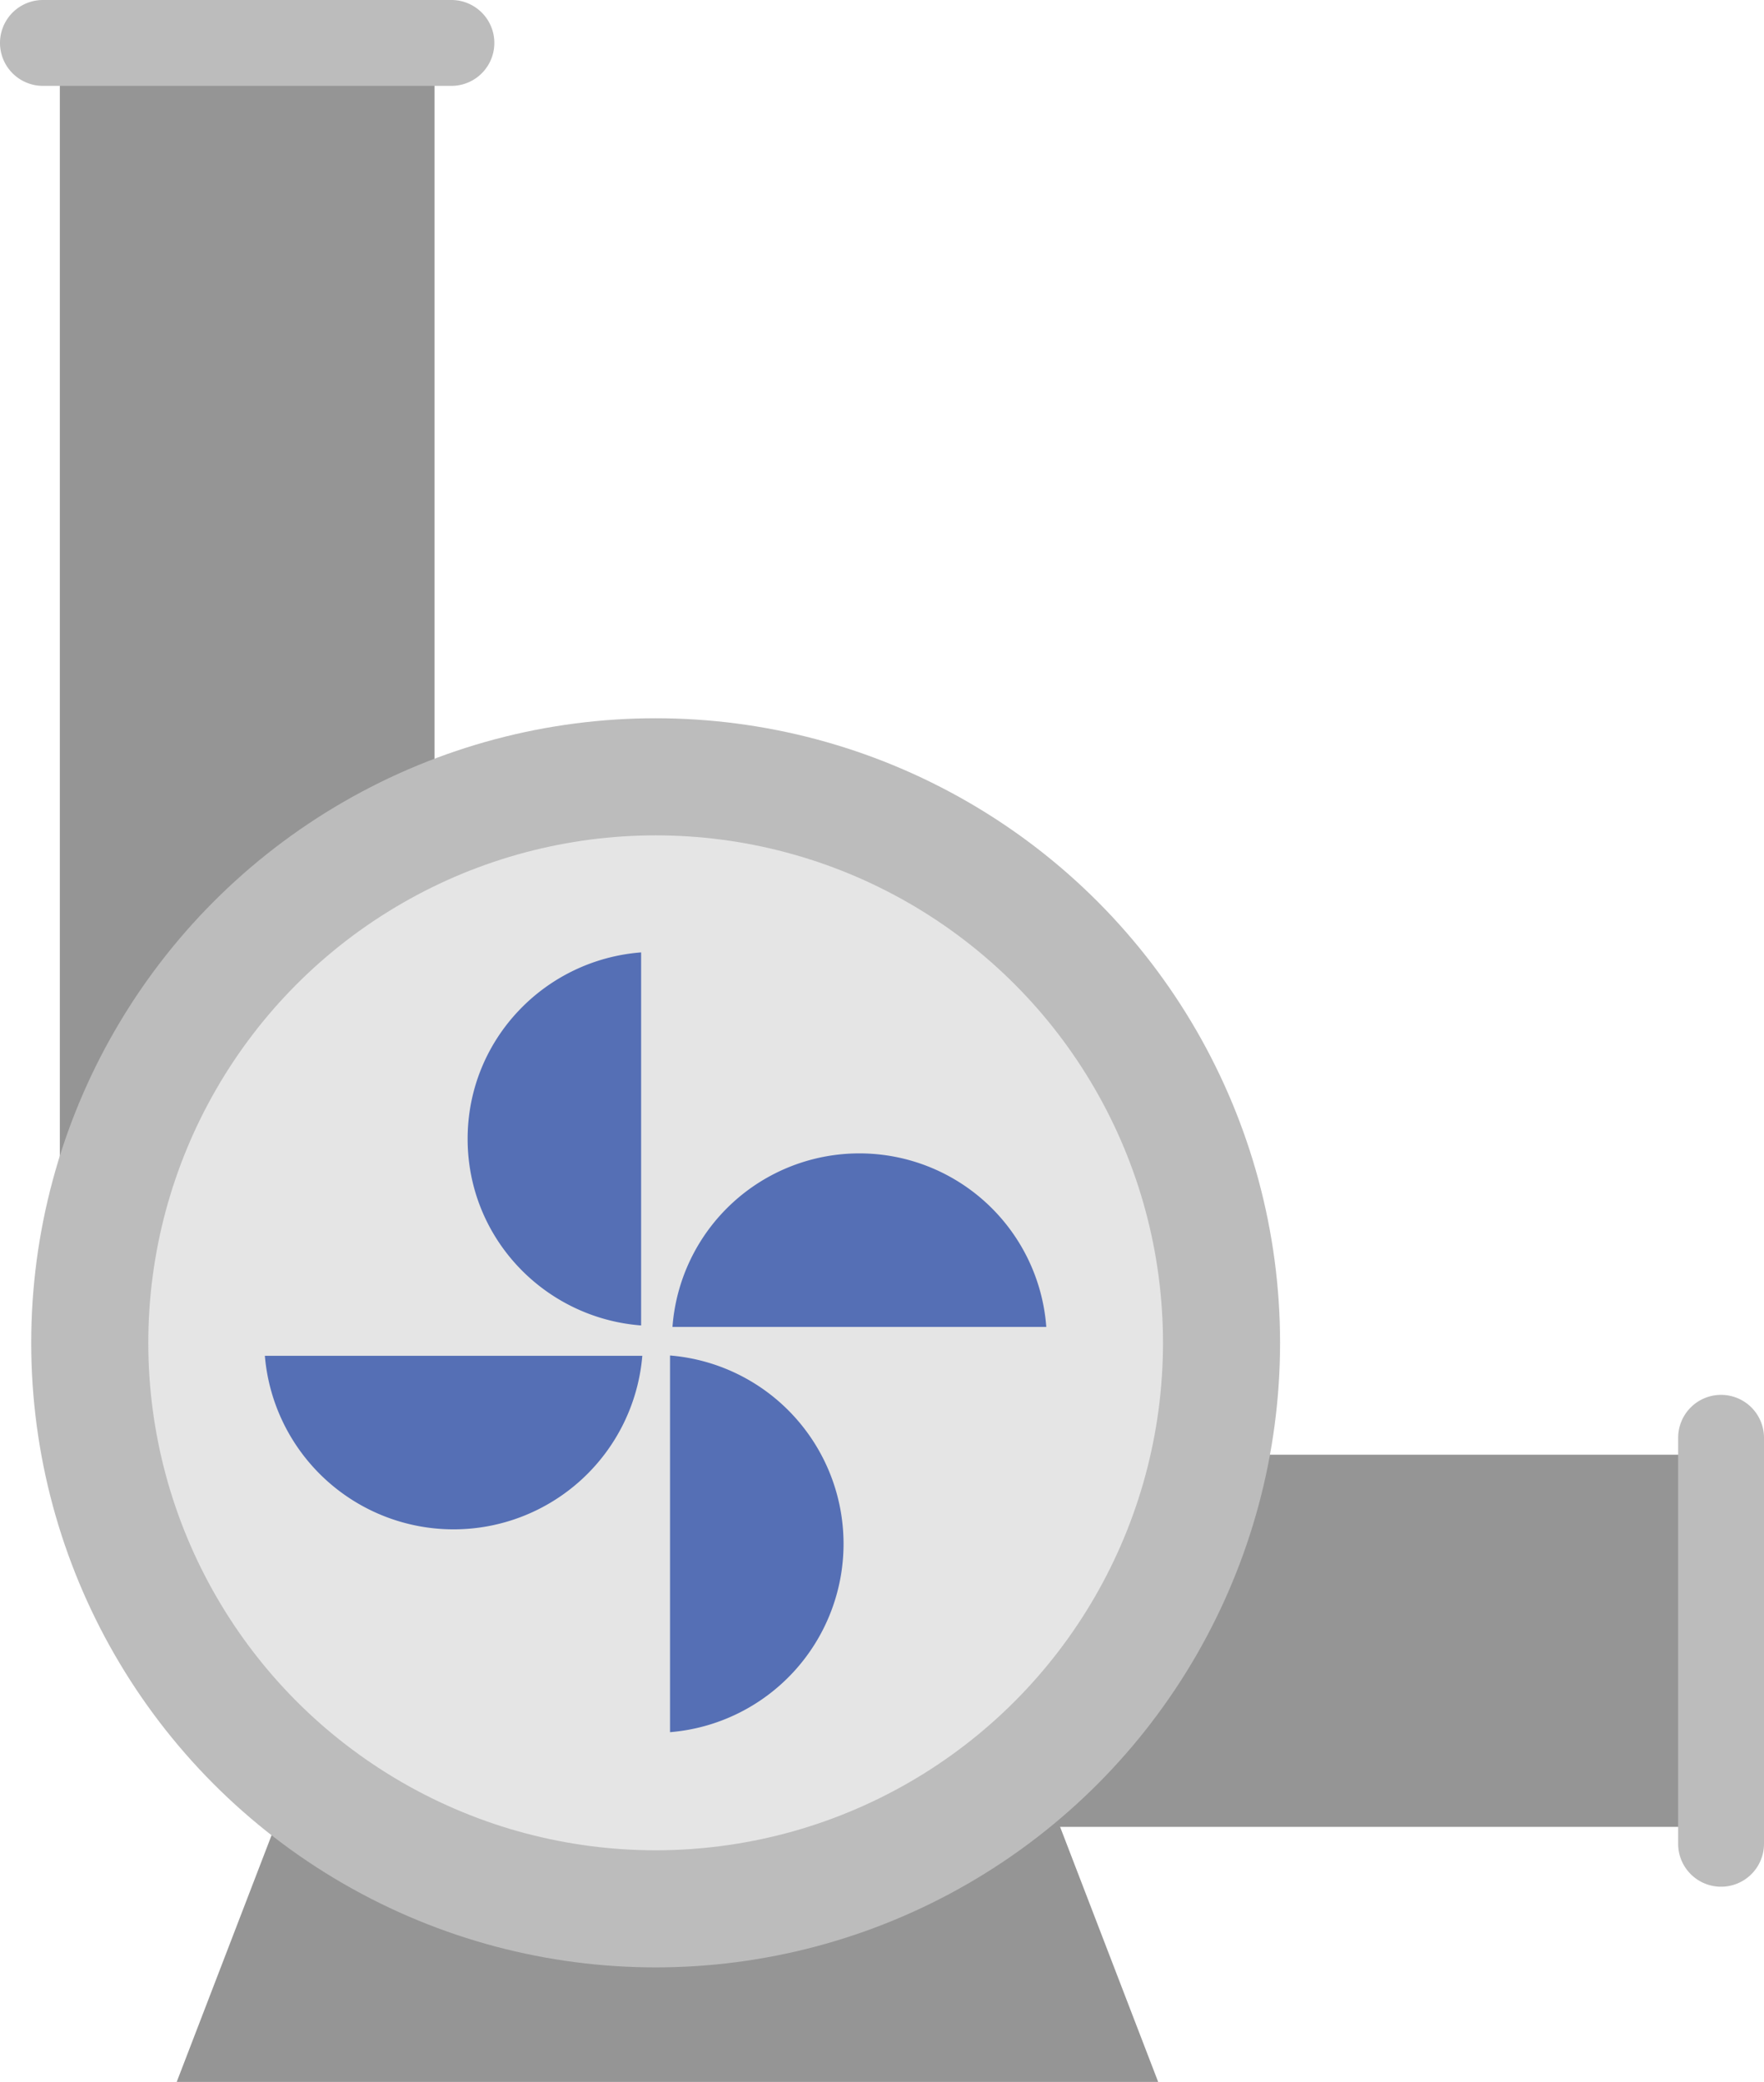 <svg id="排水泵" xmlns="http://www.w3.org/2000/svg" width="678" height="800" viewBox="0 0 678 800">
  <defs>
    <style>
      .cls-1 {
        fill: #959595;
      }

      .cls-1, .cls-4, .cls-5 {
        fill-rule: evenodd;
      }

      .cls-2, .cls-5 {
        fill: #bcbcbc;
      }

      .cls-3 {
        fill: #e5e5e5;
      }

      .cls-4 {
        fill: #556fb5;
      }
    </style>
  </defs>
  <path id="矩形_22" data-name="矩形 22" class="cls-1" d="M126,32H270V448H126V32ZM493,559H753V702H493V559Z" transform="translate(-103)"/>
  <path id="矩形_23" data-name="矩形 23" class="cls-1" d="M226.167,656.369H492.9l55.57,144.479H170.6Z" transform="translate(-103)"/>
  <circle id="椭圆_1" data-name="椭圆 1" class="cls-2" cx="252" cy="516" r="240"/>
  <circle id="椭圆_1_拷贝" data-name="椭圆 1 拷贝" class="cls-3" cx="252" cy="516" r="195"/>
  <path id="矩形_2" data-name="矩形 2" class="cls-4" d="M349.418,509.329c-37.252-2.885-66.684-33.687-66.684-71.681s29.432-68.793,66.684-71.68V509.329Zm11.113,156.289a72.618,72.618,0,0,0,0-144.751V665.618Zm0.936-155.73a72.039,72.039,0,0,1,143.679,0H361.467ZM204.8,521a72.795,72.795,0,0,0,145.075,0H204.8Z" transform="translate(-103)"/>
  <path id="圆角矩形_4" data-name="圆角矩形 4" class="cls-5" d="M119.5,0h157a16.5,16.5,0,0,1,0,33h-157A16.5,16.5,0,0,1,119.5,0Zm645,536A16.5,16.5,0,0,1,781,552.5v156a16.5,16.5,0,0,1-33,0v-156A16.5,16.5,0,0,1,764.5,536Z" transform="translate(-103)"/>
</svg>
